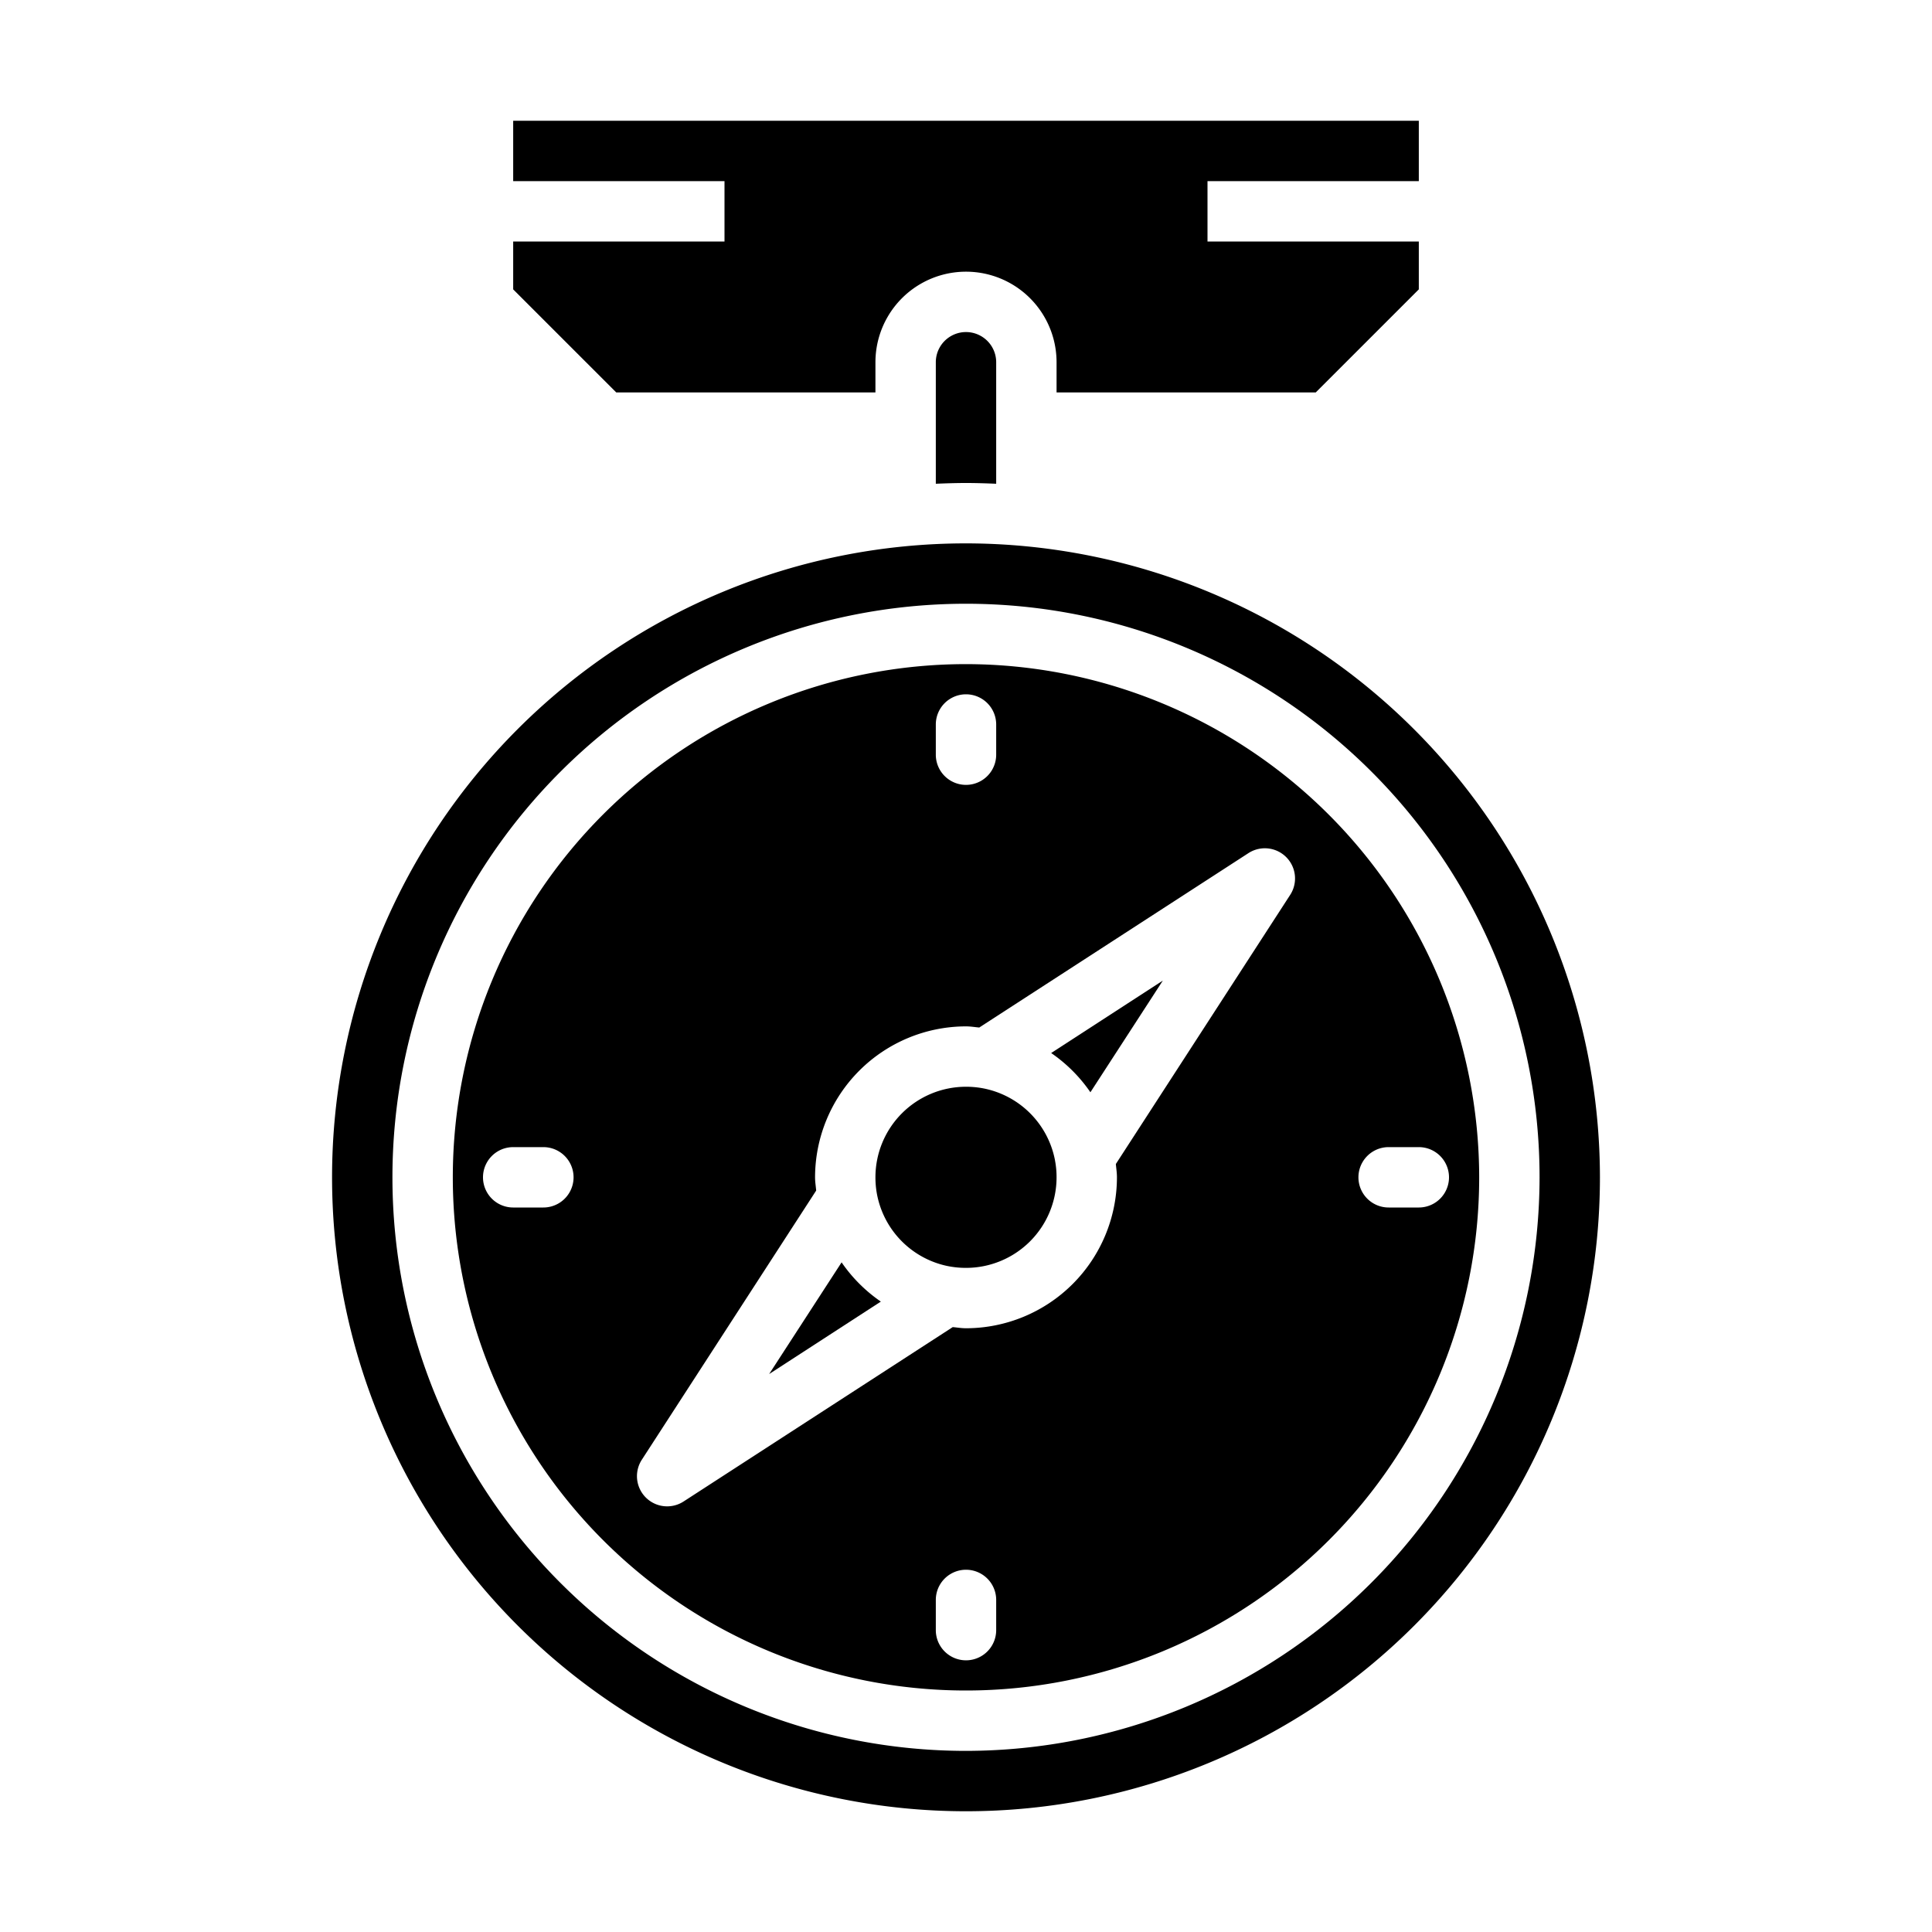 <svg xmlns="http://www.w3.org/2000/svg" viewBox="0 0 64 64" x="0px" y="0px"><g><path d="M34.947,38.43a3,3,0,0,0-2.42-2.385A3.047,3.047,0,0,0,32,36a3,3,0,0,0-3,3,3.056,3.056,0,0,0,.045.527,3,3,0,0,0,1.978,2.312,2.911,2.911,0,0,0,.45.116A3.047,3.047,0,0,0,32,42a3,3,0,0,0,3-3,2.911,2.911,0,0,0-.043-.511C34.953,38.47,34.95,38.45,34.947,38.43Z"></path><path d="M32,22A17,17,0,1,0,49,39,17.019,17.019,0,0,0,32,22ZM18,40H17a1,1,0,0,1,0-2h1a1,1,0,0,1,0,2ZM31,24a1,1,0,0,1,2,0v1a1,1,0,0,1-2,0Zm2,30a1,1,0,0,1-2,0V53a1,1,0,0,1,2,0Zm9.739-24.356-5.775,8.915c.013.147.036.289.036.441a5.006,5.006,0,0,1-5,5c-.15,0-.293-.025-.439-.038l-8.917,5.777a1,1,0,0,1-1.383-1.383l5.776-8.917C27.025,39.294,27,39.15,27,39a5.006,5.006,0,0,1,5-5c.15,0,.293.025.439.038l8.917-5.777a1,1,0,0,1,1.383,1.383ZM47,40H46a1,1,0,0,1,0-2h1a1,1,0,0,1,0,2Z"></path><path d="M27.879,41.817l-2.4,3.7,3.7-2.4A5.018,5.018,0,0,1,27.879,41.817Z"></path><path d="M36.121,36.183l2.4-3.7-3.7,2.4A5.018,5.018,0,0,1,36.121,36.183Z"></path><path d="M17,8V9.586L20.414,13H29V12a3,3,0,0,1,6,0v1h8.586L47,9.586V8H40V6h7V4H17V6h7V8Z"></path><path d="M31,12v4.025c.332-.014.665-.025,1-.025s.668.011,1,.025V12a1,1,0,0,0-2,0Z"></path><path d="M32,18A21,21,0,1,0,53,39,21.024,21.024,0,0,0,32,18Zm0,40A19,19,0,1,1,51,39,19.021,19.021,0,0,1,32,58Z"></path></g></svg>